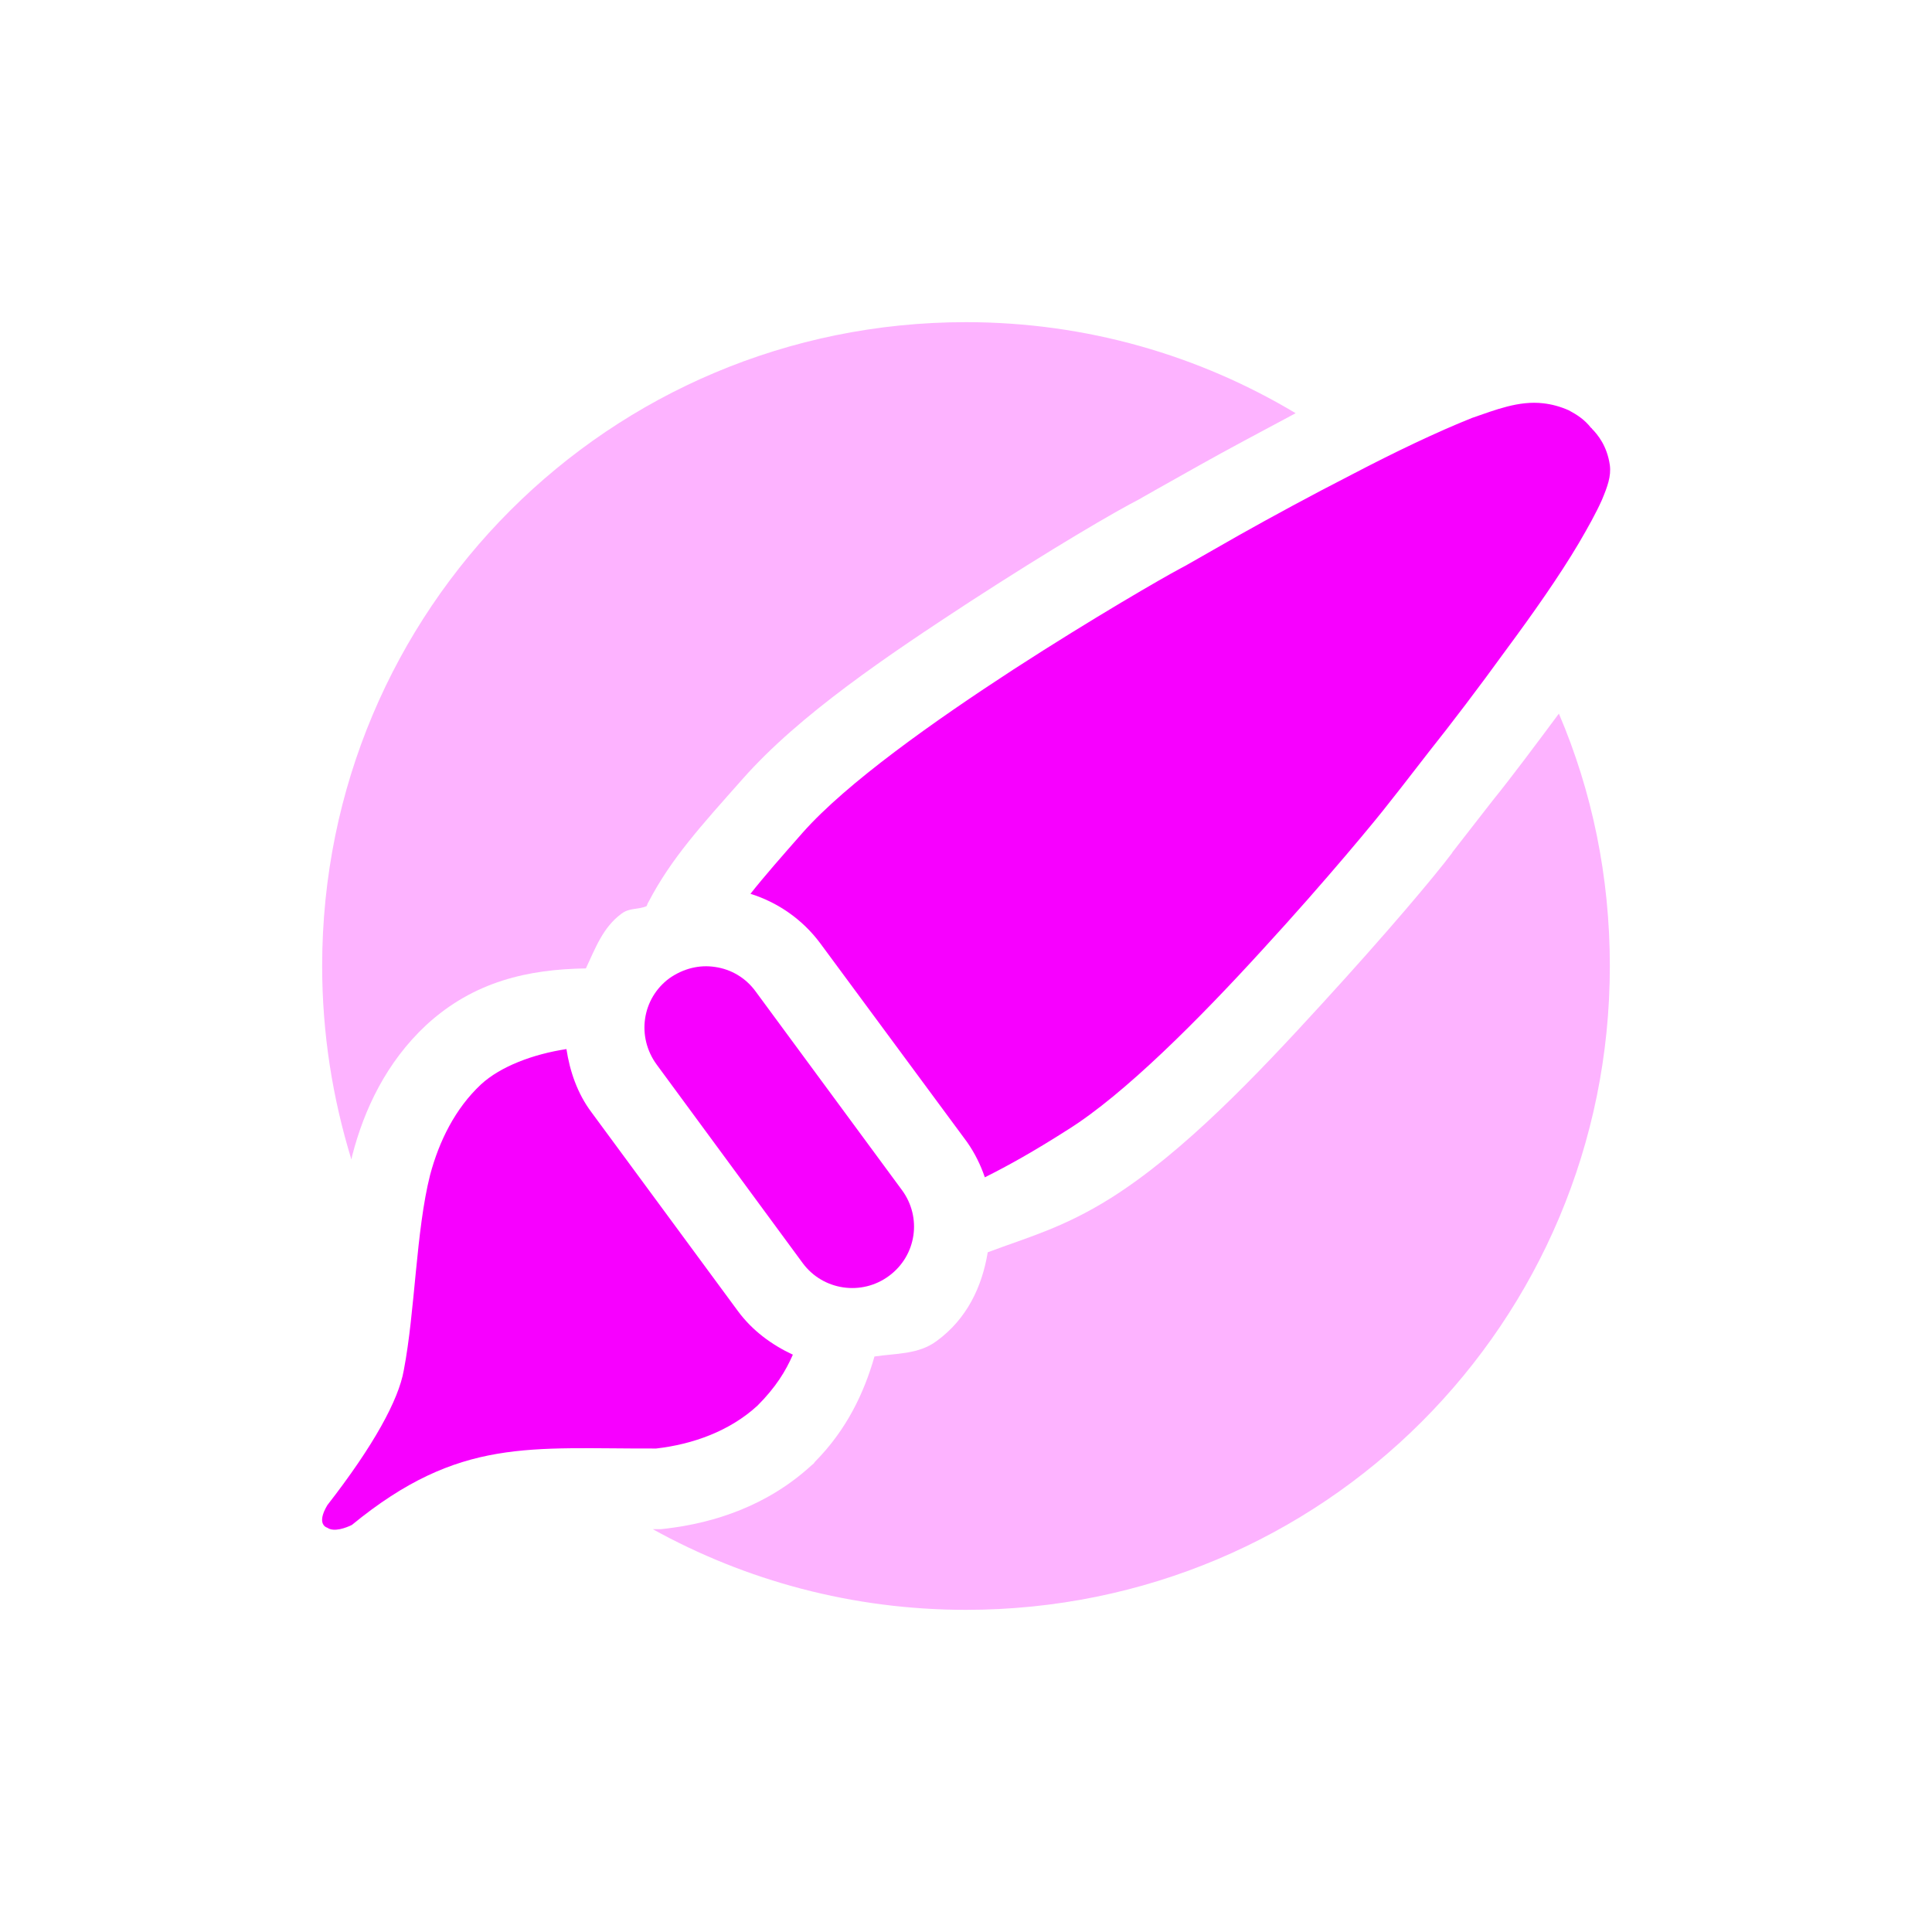 <svg xmlns="http://www.w3.org/2000/svg" xmlns:xlink="http://www.w3.org/1999/xlink" width="16" height="16" viewBox="0 0 16 16" version="1.1">
<defs>
<filter id="alpha" filterUnits="objectBoundingBox" x="0%" y="0%" width="100%" height="100%">
  <feColorMatrix type="matrix" in="SourceGraphic" values="0 0 0 0 1 0 0 0 0 1 0 0 0 0 1 0 0 0 1 0"/>
</filter>
<mask id="mask0">
  <g filter="url(#alpha)">
<rect x="0" y="0" width="16" height="16" style="fill:rgb(0%,0%,0%);fill-opacity:0.3;stroke:none;"/>
  </g>
</mask>
<clipPath id="clip1">
  <rect x="0" y="0" width="16" height="16"/>
</clipPath>
<g id="surface5" clip-path="url(#clip1)">
<path style=" stroke:none;fill-rule:nonzero;fill:rgb(96.863%,0%,100%);fill-opacity:1;" d="M 8 2.668 C 5.047 2.668 2.668 5.047 2.668 8 C 2.668 8.559 2.754 9.094 2.91 9.602 C 2.914 9.59 2.914 9.578 2.918 9.566 C 3.016 9.188 3.199 8.797 3.531 8.488 C 3.926 8.125 4.379 8.027 4.852 8.02 C 4.93 7.855 4.992 7.68 5.148 7.566 C 5.215 7.516 5.285 7.535 5.355 7.504 C 5.363 7.488 5.359 7.488 5.371 7.469 C 5.559 7.109 5.805 6.84 6.152 6.449 C 6.621 5.918 7.355 5.426 8.031 4.984 C 8.711 4.543 9.238 4.234 9.453 4.125 C 9.387 4.16 9.664 4.004 9.93 3.855 C 10.152 3.73 10.445 3.574 10.73 3.422 C 9.934 2.945 9 2.668 8 2.668 Z M 12.91 5.91 C 12.715 6.172 12.52 6.434 12.359 6.633 C 12.176 6.867 12.004 7.09 12.027 7.059 L 12.027 7.062 C 11.883 7.254 11.492 7.719 10.949 8.312 C 10.406 8.906 9.801 9.543 9.199 9.922 C 8.801 10.172 8.5 10.25 8.18 10.371 C 8.133 10.656 8.008 10.922 7.758 11.105 C 7.605 11.219 7.418 11.207 7.242 11.234 C 7.156 11.535 7.012 11.84 6.75 12.105 L 6.738 12.121 L 6.723 12.133 C 6.363 12.465 5.922 12.613 5.508 12.66 L 5.473 12.664 L 5.434 12.664 C 5.426 12.664 5.418 12.664 5.406 12.664 C 6.176 13.09 7.059 13.332 8 13.332 C 10.957 13.332 13.332 10.953 13.332 8 C 13.332 7.258 13.184 6.551 12.91 5.91 Z M 12.91 5.91 "/>
</g>
</defs>
<g id="surface1">
<use xlink:href="#surface5" mask="url(#mask0)"/>
<path style=" stroke:none;fill-rule:evenodd;fill:rgb(96.863%,0%,100%);fill-opacity:1;" d="M 12.781 3.34 C 12.578 3.316 12.383 3.395 12.191 3.461 C 11.898 3.578 11.547 3.746 11.203 3.926 C 10.859 4.102 10.523 4.285 10.258 4.434 C 9.996 4.582 9.797 4.699 9.762 4.715 C 9.645 4.777 9.059 5.113 8.395 5.543 C 7.734 5.973 7.012 6.484 6.648 6.895 C 6.473 7.094 6.332 7.254 6.215 7.402 C 6.441 7.473 6.645 7.613 6.793 7.812 L 8.008 9.457 C 8.074 9.551 8.121 9.648 8.156 9.75 C 8.352 9.652 8.562 9.535 8.844 9.355 C 9.312 9.062 9.93 8.441 10.457 7.863 C 10.988 7.285 11.414 6.766 11.492 6.664 C 11.52 6.629 11.656 6.457 11.836 6.223 C 12.02 5.992 12.246 5.695 12.469 5.387 C 12.695 5.082 12.914 4.77 13.074 4.5 C 13.152 4.367 13.219 4.246 13.266 4.141 C 13.312 4.031 13.344 3.945 13.332 3.852 C 13.309 3.691 13.23 3.598 13.184 3.551 C 13.184 3.547 13.176 3.543 13.176 3.543 C 13.121 3.473 13.059 3.434 12.992 3.398 C 12.922 3.367 12.852 3.348 12.781 3.34 Z M 5.922 8.008 C 5.793 7.988 5.66 8.02 5.543 8.102 C 5.316 8.27 5.27 8.586 5.438 8.816 L 6.648 10.461 C 6.816 10.688 7.137 10.734 7.363 10.566 C 7.59 10.398 7.637 10.082 7.469 9.855 L 6.258 8.211 C 6.176 8.098 6.055 8.027 5.922 8.008 Z M 4.691 8.688 C 4.414 8.73 4.145 8.832 3.984 8.98 C 3.77 9.18 3.637 9.449 3.562 9.73 C 3.445 10.191 3.438 10.859 3.344 11.348 C 3.301 11.594 3.094 11.973 2.711 12.465 C 2.613 12.629 2.711 12.652 2.711 12.652 C 2.766 12.691 2.867 12.652 2.914 12.629 C 3.805 11.898 4.391 12 5.434 11.996 C 5.738 11.961 6.043 11.852 6.273 11.641 C 6.426 11.488 6.508 11.352 6.566 11.219 C 6.391 11.137 6.23 11.02 6.109 10.855 L 4.898 9.211 C 4.781 9.055 4.719 8.871 4.691 8.688 Z M 4.691 8.688 "/>
</g>
</svg>
